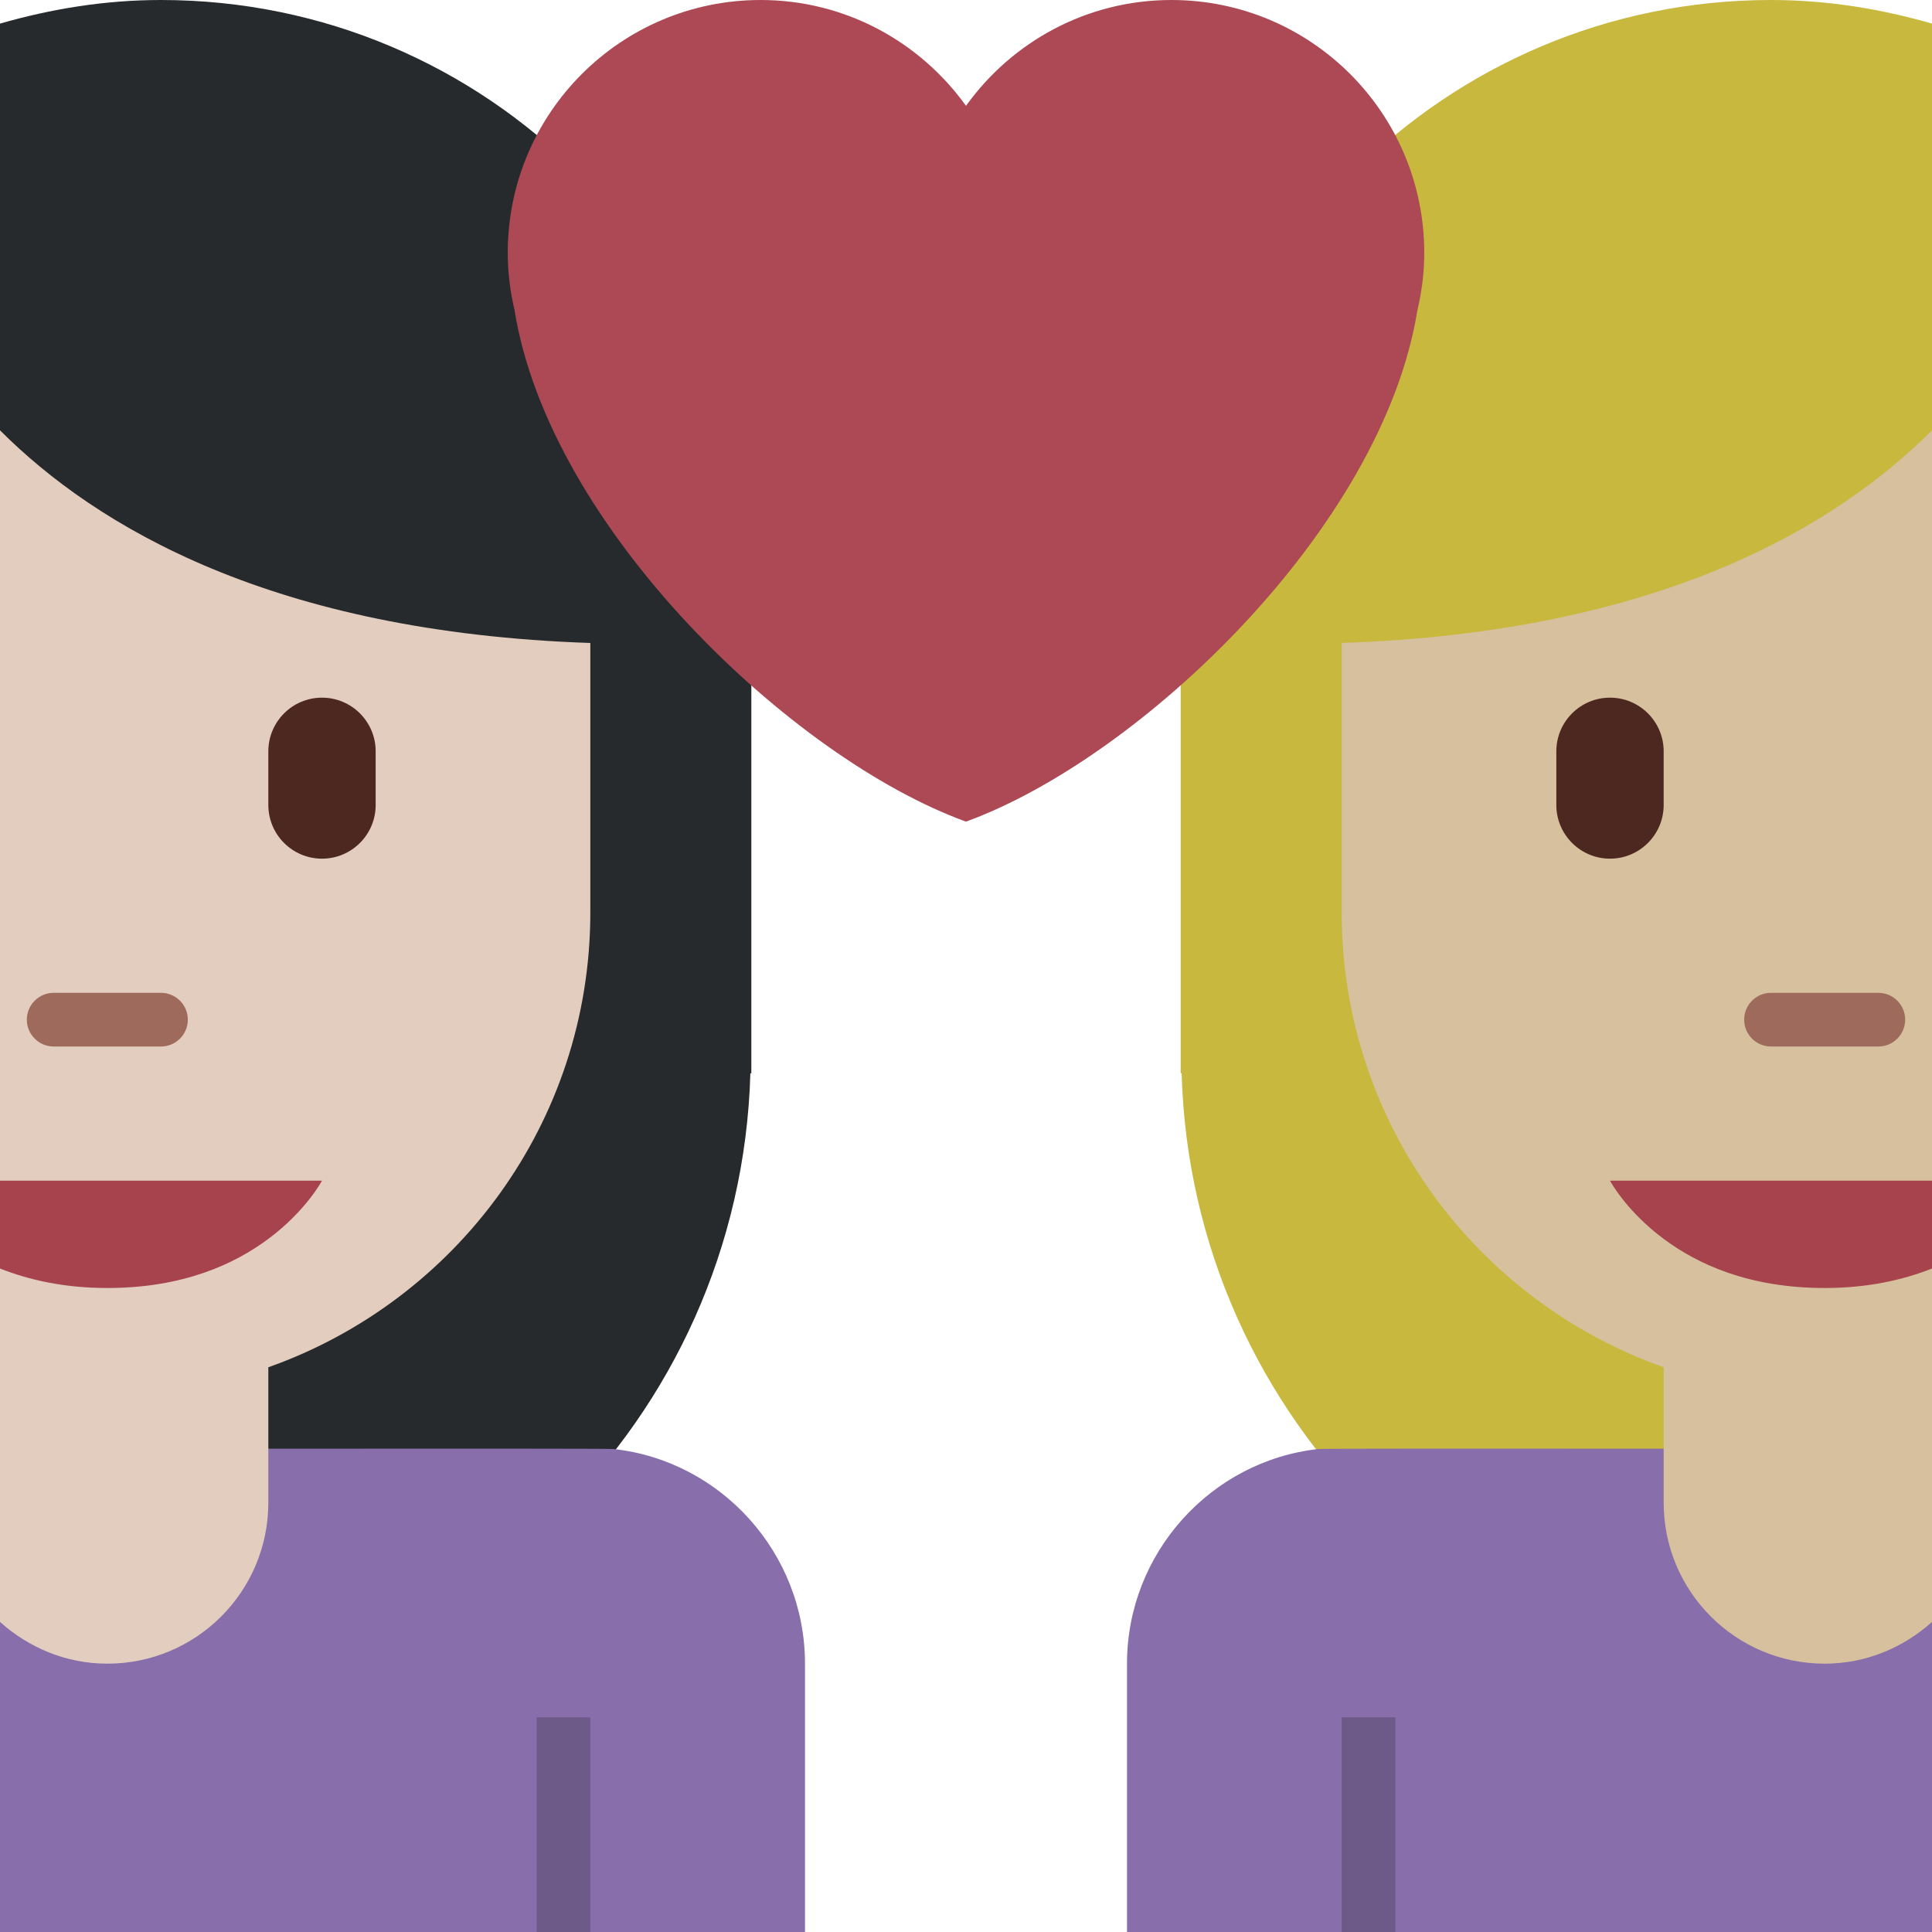 <svg viewBox="0 0 36 36" xmlns="http://www.w3.org/2000/svg"><path fill="#272a2c" d="M13.982 20H14v-9C14 4.925 9.075 0 3 0 1.956 0 .955.165 0 .44v31.037c.652.11 1.317.179 2 .179 6.511 0 11.799-5.189 11.982-11.656z"/><path fill="#886eab" d="M11.431 27C11.287 26.984 0 27 0 27v9h15v-5c0-2.061-1.566-3.782-3.569-4z"/><path fill="#6d5a89" d="M10 32h1v4h-1z"/><path fill="#e2cdbf" d="M0 8.018v22.204C.532 30.7 1.228 31 2 31c1.657 0 3-1.343 3-3v-2.523c3.494-1.237 6-4.56 6-8.477v-5.019c-5.92-.2-9.207-2.168-11-3.963z"/><path fill="#a7434d" d="M0 22v1.637c.538.212 1.191.363 2 .363 1.413 0 2.369-.445 3-.915C5.707 22.558 6 22 6 22H0z"/><path fill="#9e6a5b" d="M3 19.5H1c-.276 0-.5-.224-.5-.5s.224-.5.5-.5h2c.276 0 .5.224.5.5s-.224.5-.5.5z"/><path fill="#4d2821" d="M6 16c-.552 0-1-.448-1-1v-1c0-.552.448-1 1-1s1 .448 1 1v1c0 .552-.448 1-1 1z"/><path fill="#c8b83e" d="M22.018 20H22v-9c0-6.075 4.925-11 11-11 1.044 0 2.045.165 3 .44v31.037c-.652.11-1.317.179-2 .179-6.511 0-11.799-5.189-11.982-11.656z"/><path fill="#886eab" d="M24.569 27C24.713 26.984 36 27 36 27v9H21v-5c0-2.061 1.566-3.782 3.569-4z"/><path fill="#6d5a89" d="M25 32h1v4h-1z"/><path fill="#d7c09d" d="M36 8.018v22.204c-.532.478-1.228.778-2 .778-1.657 0-3-1.343-3-3v-2.523c-3.494-1.237-6-4.56-6-8.477v-5.019c5.92-.2 9.207-2.168 11-3.963z"/><path fill="#a7434d" d="M36 22v1.637c-.538.212-1.191.363-2 .363-1.413 0-2.369-.445-3-.915-.707-.527-1-1.085-1-1.085h6z"/><path fill="#9e6a5b" d="M33 19.5h2c.276 0 .5-.224.5-.5s-.224-.5-.5-.5h-2c-.276 0-.5.224-.5.5s.224.5.5.5z"/><path fill="#4d2821" d="M30 16c.552 0 1-.448 1-1v-1c0-.552-.448-1-1-1s-1 .448-1 1v1c0 .552.448 1 1 1z"/><path fill="#ac4955" d="M26.539 4.711c0-2.602-2.11-4.711-4.711-4.711C20.249 0 18.855.78 18 1.972 17.144.78 15.751 0 14.172 0c-2.601 0-4.711 2.109-4.711 4.711 0 .369.047.727.127 1.07.654 4.065 5.173 8.353 8.411 9.529 3.238-1.177 7.758-5.465 8.412-9.528.081-.344.128-.702.128-1.071z"/></svg>